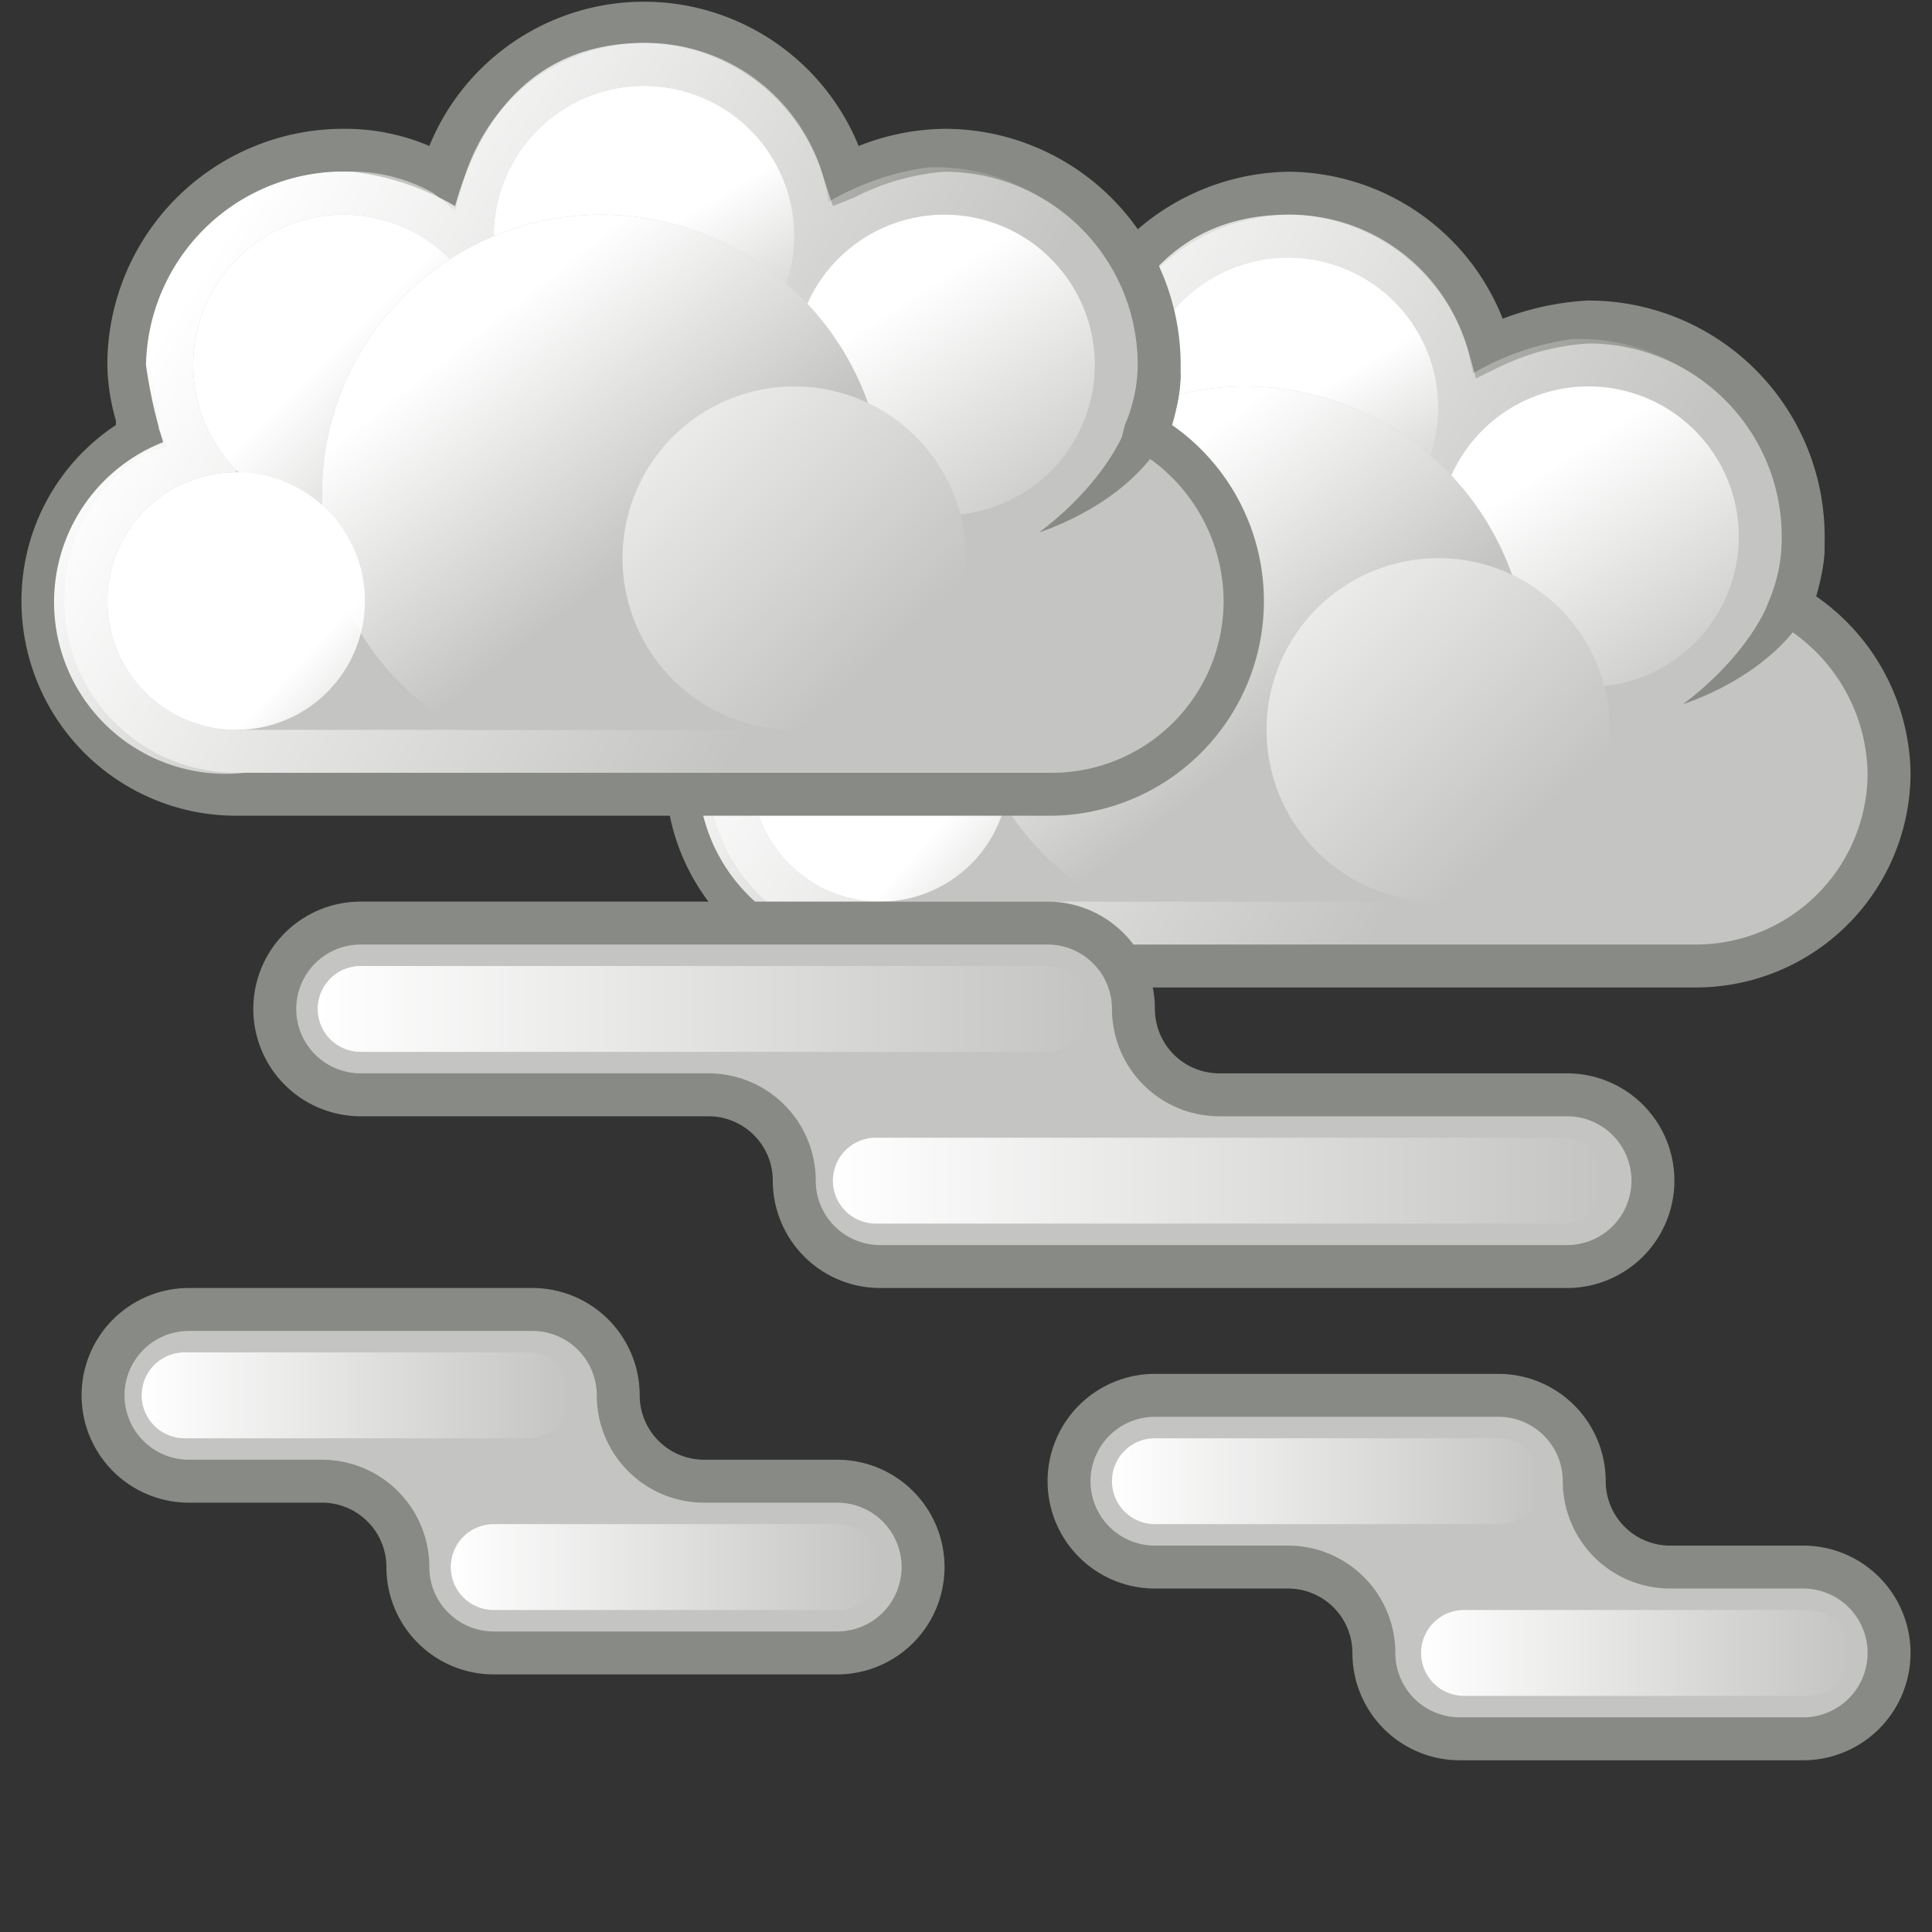 <svg xmlns="http://www.w3.org/2000/svg" xmlns:xlink="http://www.w3.org/1999/xlink" viewBox="0 0 45 45"><rect x="0" y="0" width="45" height="45" fill="#333333" stroke="none"/><defs><linearGradient id="a" x1="1016.2" x2="1030.2" y1="209.5" y2="218.5" gradientTransform="translate(-996 -200)" gradientUnits="userSpaceOnUse"><stop offset="0" stop-color="#fff"/><stop offset="1" stop-color="#fff" stop-opacity="0"/></linearGradient><linearGradient xlink:href="#a" id="b" x1="1012" x2="1014.1" y1="194.5" y2="198" gradientTransform="matrix(1.06 0 0 1.06 -1040.5 -198)"/><linearGradient xlink:href="#a" id="c" x1="1010.9" x2="1014.3" y1="193" y2="198.2" gradientTransform="matrix(1.06 0 0 1.06 -1033.5 -195)"/><linearGradient xlink:href="#a" id="d" x1="1010.8" x2="1014.3" y1="194.1" y2="197.6" gradientTransform="matrix(1.06 0 0 1.06 -1047.5 -195)"/><linearGradient xlink:href="#a" id="e" x1="1026.1" x2="1030.1" y1="211.7" y2="216.8" gradientTransform="translate(-1000 -200)"/><linearGradient xlink:href="#a" id="f" x1="1072.2" x2="1075.3" y1="241.8" y2="244.6" gradientTransform="matrix(.91 0 0 .91 -952.3 -202.5)"/><linearGradient xlink:href="#a" id="g" x1="729.9" x2="734" y1="205.9" y2="210.3" gradientTransform="matrix(1.8 0 0 1.8 -1286.3 -358.6)"/><linearGradient xlink:href="#a" id="h" x1="1061.2" x2="1075.2" y1="205.5" y2="214.5" gradientTransform="translate(-1056 -200)"/><linearGradient xlink:href="#a" id="i" x1="1057" x2="1059.1" y1="190.5" y2="194" gradientTransform="matrix(1.06 0 0 1.06 -1103 -197.8)"/><linearGradient xlink:href="#a" id="j" x1="1055.9" x2="1059.3" y1="189" y2="194.2" gradientTransform="matrix(1.06 0 0 1.06 -1096 -194.8)"/><linearGradient xlink:href="#a" id="k" x1="1055.8" x2="1059.3" y1="190.1" y2="193.6" gradientTransform="matrix(1.06 0 0 1.06 -1110 -194.8)"/><linearGradient xlink:href="#a" id="l" x1="1071.1" x2="1075.1" y1="207.7" y2="212.8" gradientTransform="translate(-1060 -200)"/><linearGradient xlink:href="#a" id="m" x1="1117.3" x2="1120.3" y1="237.8" y2="240.6" gradientTransform="matrix(.91 0 0 .91 -1008 -202.9)"/><linearGradient xlink:href="#a" id="n" x1="764.6" x2="768.7" y1="202.8" y2="207.2" gradientTransform="matrix(1.8 0 0 1.8 -1363.8 -357)"/><linearGradient xlink:href="#a" id="o" x1="3.3" x2="13.3" y1="-192.5" y2="-192.5" gradientTransform="matrix(1 0 0 -1 0 -160)"/><linearGradient xlink:href="#a" id="p" x1="10.5" x2="20.5" y1="-196.5" y2="-196.5" gradientTransform="matrix(1 0 0 -1 0 -160)"/><linearGradient xlink:href="#a" id="q" x1="25.9" x2="35.9" y1="-194.5" y2="-194.5" gradientTransform="matrix(1 0 0 -1 0 -160)"/><linearGradient xlink:href="#a" id="r" x1="33.1" x2="43.1" y1="-198.5" y2="-198.5" gradientTransform="matrix(1 0 0 -1 0 -160)"/><linearGradient xlink:href="#a" id="s" x1="7.4" x2="25.4" y1="-183.5" y2="-183.5" gradientTransform="matrix(1 0 0 -1 0 -160)"/><linearGradient xlink:href="#a" id="t" x1="19.4" x2="37.4" y1="-187.5" y2="-187.5" gradientTransform="matrix(1 0 0 -1 0 -160)"/><style>.a,.c{fill:#c4c5c2}.a{stroke:#888a85;stroke-miterlimit:2}.i{fill:#888a85;fill-rule:evenodd}</style></defs><path d="M30 4.5a5 5 0 0 0-4.7 3.6 4.4 4.4 0 0 0-2.3-.6 5 5 0 0 0-5 5 7.6 7.6 0 0 0 .3 1.6A4.4 4.4 0 0 0 16 18a4.5 4.5 0 0 0 4.5 4.5h19A4.5 4.5 0 0 0 44 18a4.6 4.6 0 0 0-2.3-3.9 4.2 4.2 0 0 0 .3-1.6 5 5 0 0 0-5-5 6 6 0 0 0-2.3.6A4.9 4.9 0 0 0 30 4.5Z" class="a"/><path d="M30 5c-2.2 0-3.7 1.3-4.4 3.8a6.2 6.2 0 0 0-2.4-.8 4.6 4.6 0 0 0-4.8 4.5 11.6 11.6 0 0 0 .4 1.8 4 4 0 0 0 1.9 7.7H39a4 4 0 0 0 4.3-4.3 4 4 0 0 0-2.4-3.4 6 6 0 0 0 .5-1.8 4.6 4.6 0 0 0-4.8-4.6 6.3 6.3 0 0 0-2.3.8A4.3 4.3 0 0 0 30 5Z" style="fill:url(#a)"/><path d="M33.5 9.5A3.5 3.5 0 1 1 30 6a3.5 3.5 0 0 1 3.5 3.5Z" class="c"/><path d="M33.5 9.5A3.5 3.5 0 1 1 30 6a3.5 3.5 0 0 1 3.5 3.5Z" style="fill:url(#b)"/><path d="M20.5 12h20v9h-20z" class="c"/><path d="M23.5 18a3 3 0 1 1-3-3 3 3 0 0 1 3 3ZM40.5 12.5A3.5 3.5 0 1 1 37 9a3.5 3.5 0 0 1 3.5 3.5Z" class="c"/><path d="M40.5 12.5A3.5 3.5 0 1 1 37 9a3.5 3.5 0 0 1 3.5 3.5Z" style="fill:url(#c)"/><path d="M26.5 12.5A3.5 3.5 0 1 1 23 9a3.5 3.5 0 0 1 3.5 3.5Z" class="c"/><path d="M26.5 12.5A3.5 3.5 0 1 1 23 9a3.5 3.5 0 0 1 3.5 3.5Z" style="fill:url(#d)"/><path d="M29 9a6.5 6.5 0 0 0-6.5 6.5 6.3 6.3 0 0 0 3.3 5.5h6.5a6.4 6.4 0 0 0 3.3-5.5A6.6 6.6 0 0 0 29 9Z" class="c"/><path d="M29 9a6.5 6.5 0 0 0-6.5 6.5 6.2 6.2 0 0 0 3.3 5.5h6.5a6.4 6.4 0 0 0 3.3-5.5A6.6 6.6 0 0 0 29 9Z" style="fill:url(#e)"/><path d="M23.5 18a3 3 0 1 1-3-3 3 3 0 0 1 3 3Z" style="fill:url(#f)"/><path d="M42.5 12.7c0 2.7-3.3 3.7-3.3 3.7s2.3-1.6 2.3-3.7Z" class="i"/><path d="M37.5 17a4 4 0 1 1-4-4 4 4 0 0 1 4 4Z" class="c"/><path d="M37.5 17a4 4 0 1 1-4-4 4 4 0 0 1 4 4Z" style="fill:url(#g)"/><path d="M15 .5a5 5 0 0 0-4.7 3.6A4.4 4.4 0 0 0 8 3.5a5 5 0 0 0-5 5 7.6 7.6 0 0 0 .3 1.6A4.4 4.4 0 0 0 1 14a4.5 4.5 0 0 0 4.5 4.5h19A4.5 4.5 0 0 0 29 14a4.6 4.6 0 0 0-2.3-3.9 4.2 4.2 0 0 0 .3-1.6 5 5 0 0 0-5-5 6 6 0 0 0-2.3.6A4.9 4.9 0 0 0 15 .5Z" class="c"/><path d="M24.5 19h-19a5 5 0 0 1-5-5 4.9 4.9 0 0 1 2.2-4.1v-.1a5 5 0 0 1-.2-1.3A5.5 5.5 0 0 1 8 3a5 5 0 0 1 2 .4 5.4 5.4 0 0 1 10 0 5.6 5.6 0 0 1 2-.4 5.5 5.5 0 0 1 5.5 5.5 4.6 4.6 0 0 1-.2 1.4 5 5 0 0 1-2.8 9.1ZM8 4a4.5 4.5 0 0 0-4.5 4.5 3.9 3.9 0 0 0 .2 1 5 5 0 0 1 0 .5l.2.4-.4.1a4 4 0 0 0-2 3.5 4 4 0 0 0 4 4h19a4 4 0 0 0 4-4 4.1 4.1 0 0 0-2-3.5l-.4-.2.1-.4a3.6 3.6 0 0 0 .3-1.4A4.5 4.5 0 0 0 22 4a5.5 5.5 0 0 0-2.1.6l-.5.2-.2-.6A4.4 4.4 0 0 0 15 1a4.4 4.4 0 0 0-4.2 3.2l-.2.7-.5-.4A3.9 3.9 0 0 0 8 4Z" style="fill:#888a85"/><path d="M15 1c-2.2 0-3.7 1.3-4.4 3.8A6.2 6.2 0 0 0 8.2 4a4.6 4.6 0 0 0-4.8 4.5 11.6 11.6 0 0 0 .4 1.8A4 4 0 0 0 5.7 18H24a4 4 0 0 0 4.3-4.3 4 4 0 0 0-2.4-3.4 6 6 0 0 0 .5-1.8 4.6 4.6 0 0 0-4.8-4.6 6.3 6.3 0 0 0-2.3.8A4.3 4.3 0 0 0 15 1Z" style="fill:url(#h)"/><path d="M18.5 5.5a3.5 3.5 0 0 1-7 0 3.5 3.5 0 0 1 7 0Z" class="c"/><path d="M18.5 5.5a3.5 3.5 0 0 1-7 0 3.5 3.5 0 0 1 7 0Z" style="fill:url(#i)"/><path d="M5.5 8h20v9h-20z" class="c"/><path d="M8.5 14a3 3 0 0 1-3 3 3 3 0 0 1 0-6 3 3 0 0 1 3 3ZM25.5 8.5a3.5 3.5 0 0 1-7 0 3.5 3.5 0 0 1 7 0Z" class="c"/><path d="M25.5 8.5a3.5 3.5 0 0 1-7 0 3.5 3.5 0 0 1 7 0Z" style="fill:url(#j)"/><path d="M11.5 8.5A3.5 3.5 0 0 1 8 12a3.5 3.5 0 0 1-3.5-3.5A3.5 3.5 0 0 1 8 5a3.5 3.5 0 0 1 3.5 3.5Z" class="c"/><path d="M11.5 8.5A3.5 3.5 0 0 1 8 12a3.5 3.5 0 0 1-3.5-3.5A3.5 3.5 0 0 1 8 5a3.5 3.5 0 0 1 3.5 3.5Z" style="fill:url(#k)"/><path d="M14 5a6.5 6.5 0 0 0-6.5 6.5 6.3 6.3 0 0 0 3.3 5.5h6.5a6.4 6.4 0 0 0 3.3-5.5A6.6 6.6 0 0 0 14 5Z" class="c"/><path d="M14 5a6.5 6.5 0 0 0-6.5 6.5 6.2 6.2 0 0 0 3.3 5.5h6.5a6.4 6.4 0 0 0 3.3-5.5A6.6 6.6 0 0 0 14 5Z" style="fill:url(#l)"/><path d="M8.5 14a3 3 0 0 1-3 3 3 3 0 0 1 0-6 3 3 0 0 1 3 3Z" style="fill:url(#m)"/><path d="M27.5 8.7c0 2.7-3.3 3.7-3.3 3.7s2.3-1.6 2.3-3.7Z" class="i"/><path d="M22.5 13a4 4 0 1 1-4-4 4 4 0 0 1 4 4Z" class="c"/><path d="M22.5 13a4 4 0 1 1-4-4 4 4 0 0 1 4 4Z" style="fill:url(#n)"/><path d="M21.5 36.5a2 2 0 0 1-2 2h-8a2 2 0 0 1-2-2 2 2 0 0 0-2-2H4.4a2 2 0 0 1-2-2 2 2 0 0 1 2-2h8a2 2 0 0 1 2 2 2 2 0 0 0 2 2h3.1a2 2 0 0 1 2 2Z" class="a"/><path d="M12.3 33.5h-8a1 1 0 0 1-1-1 1 1 0 0 1 1-1h8a1 1 0 0 1 1 1 1 1 0 0 1-1 1Z" style="fill:url(#o)"/><path d="M19.5 37.5h-8a1 1 0 0 1-1-1 1 1 0 0 1 1-1h8a1 1 0 0 1 1 1 1 1 0 0 1-1 1Z" style="fill:url(#p)"/><path d="M44 38.5a2 2 0 0 1-2 2h-8a2 2 0 0 1-2-2 2 2 0 0 0-2-2h-3.1a2 2 0 0 1-2-2 2 2 0 0 1 2-2h8a2 2 0 0 1 2 2 2 2 0 0 0 2 2H42a2 2 0 0 1 2 2Z" class="a"/><path d="M34.9 35.5h-8a1 1 0 0 1-1-1 1 1 0 0 1 1-1h8a1 1 0 0 1 1 1 1 1 0 0 1-1 1Z" style="fill:url(#q)"/><path d="M42.1 39.5h-8a1 1 0 0 1-1-1 1 1 0 0 1 1-1h8a1 1 0 0 1 1 1 1 1 0 0 1-1 1Z" style="fill:url(#r)"/><path d="M38.5 27.5a2 2 0 0 1-2 2h-16a2 2 0 0 1-2-2 2 2 0 0 0-2-2H8.4a2 2 0 0 1-2-2 2 2 0 0 1 2-2h16a2 2 0 0 1 2 2 2 2 0 0 0 2 2h8.1a2 2 0 0 1 2 2Z" class="a"/><path d="M24.4 24.5h-16a1 1 0 0 1-1-1 1 1 0 0 1 1-1h16a1 1 0 0 1 1 1 1 1 0 0 1-1 1Z" style="fill:url(#s)"/><path d="M36.4 28.5h-16a1 1 0 0 1-1-1 1 1 0 0 1 1-1h16a1 1 0 0 1 1 1 1 1 0 0 1-1 1Z" style="fill:url(#t)"/></svg>
